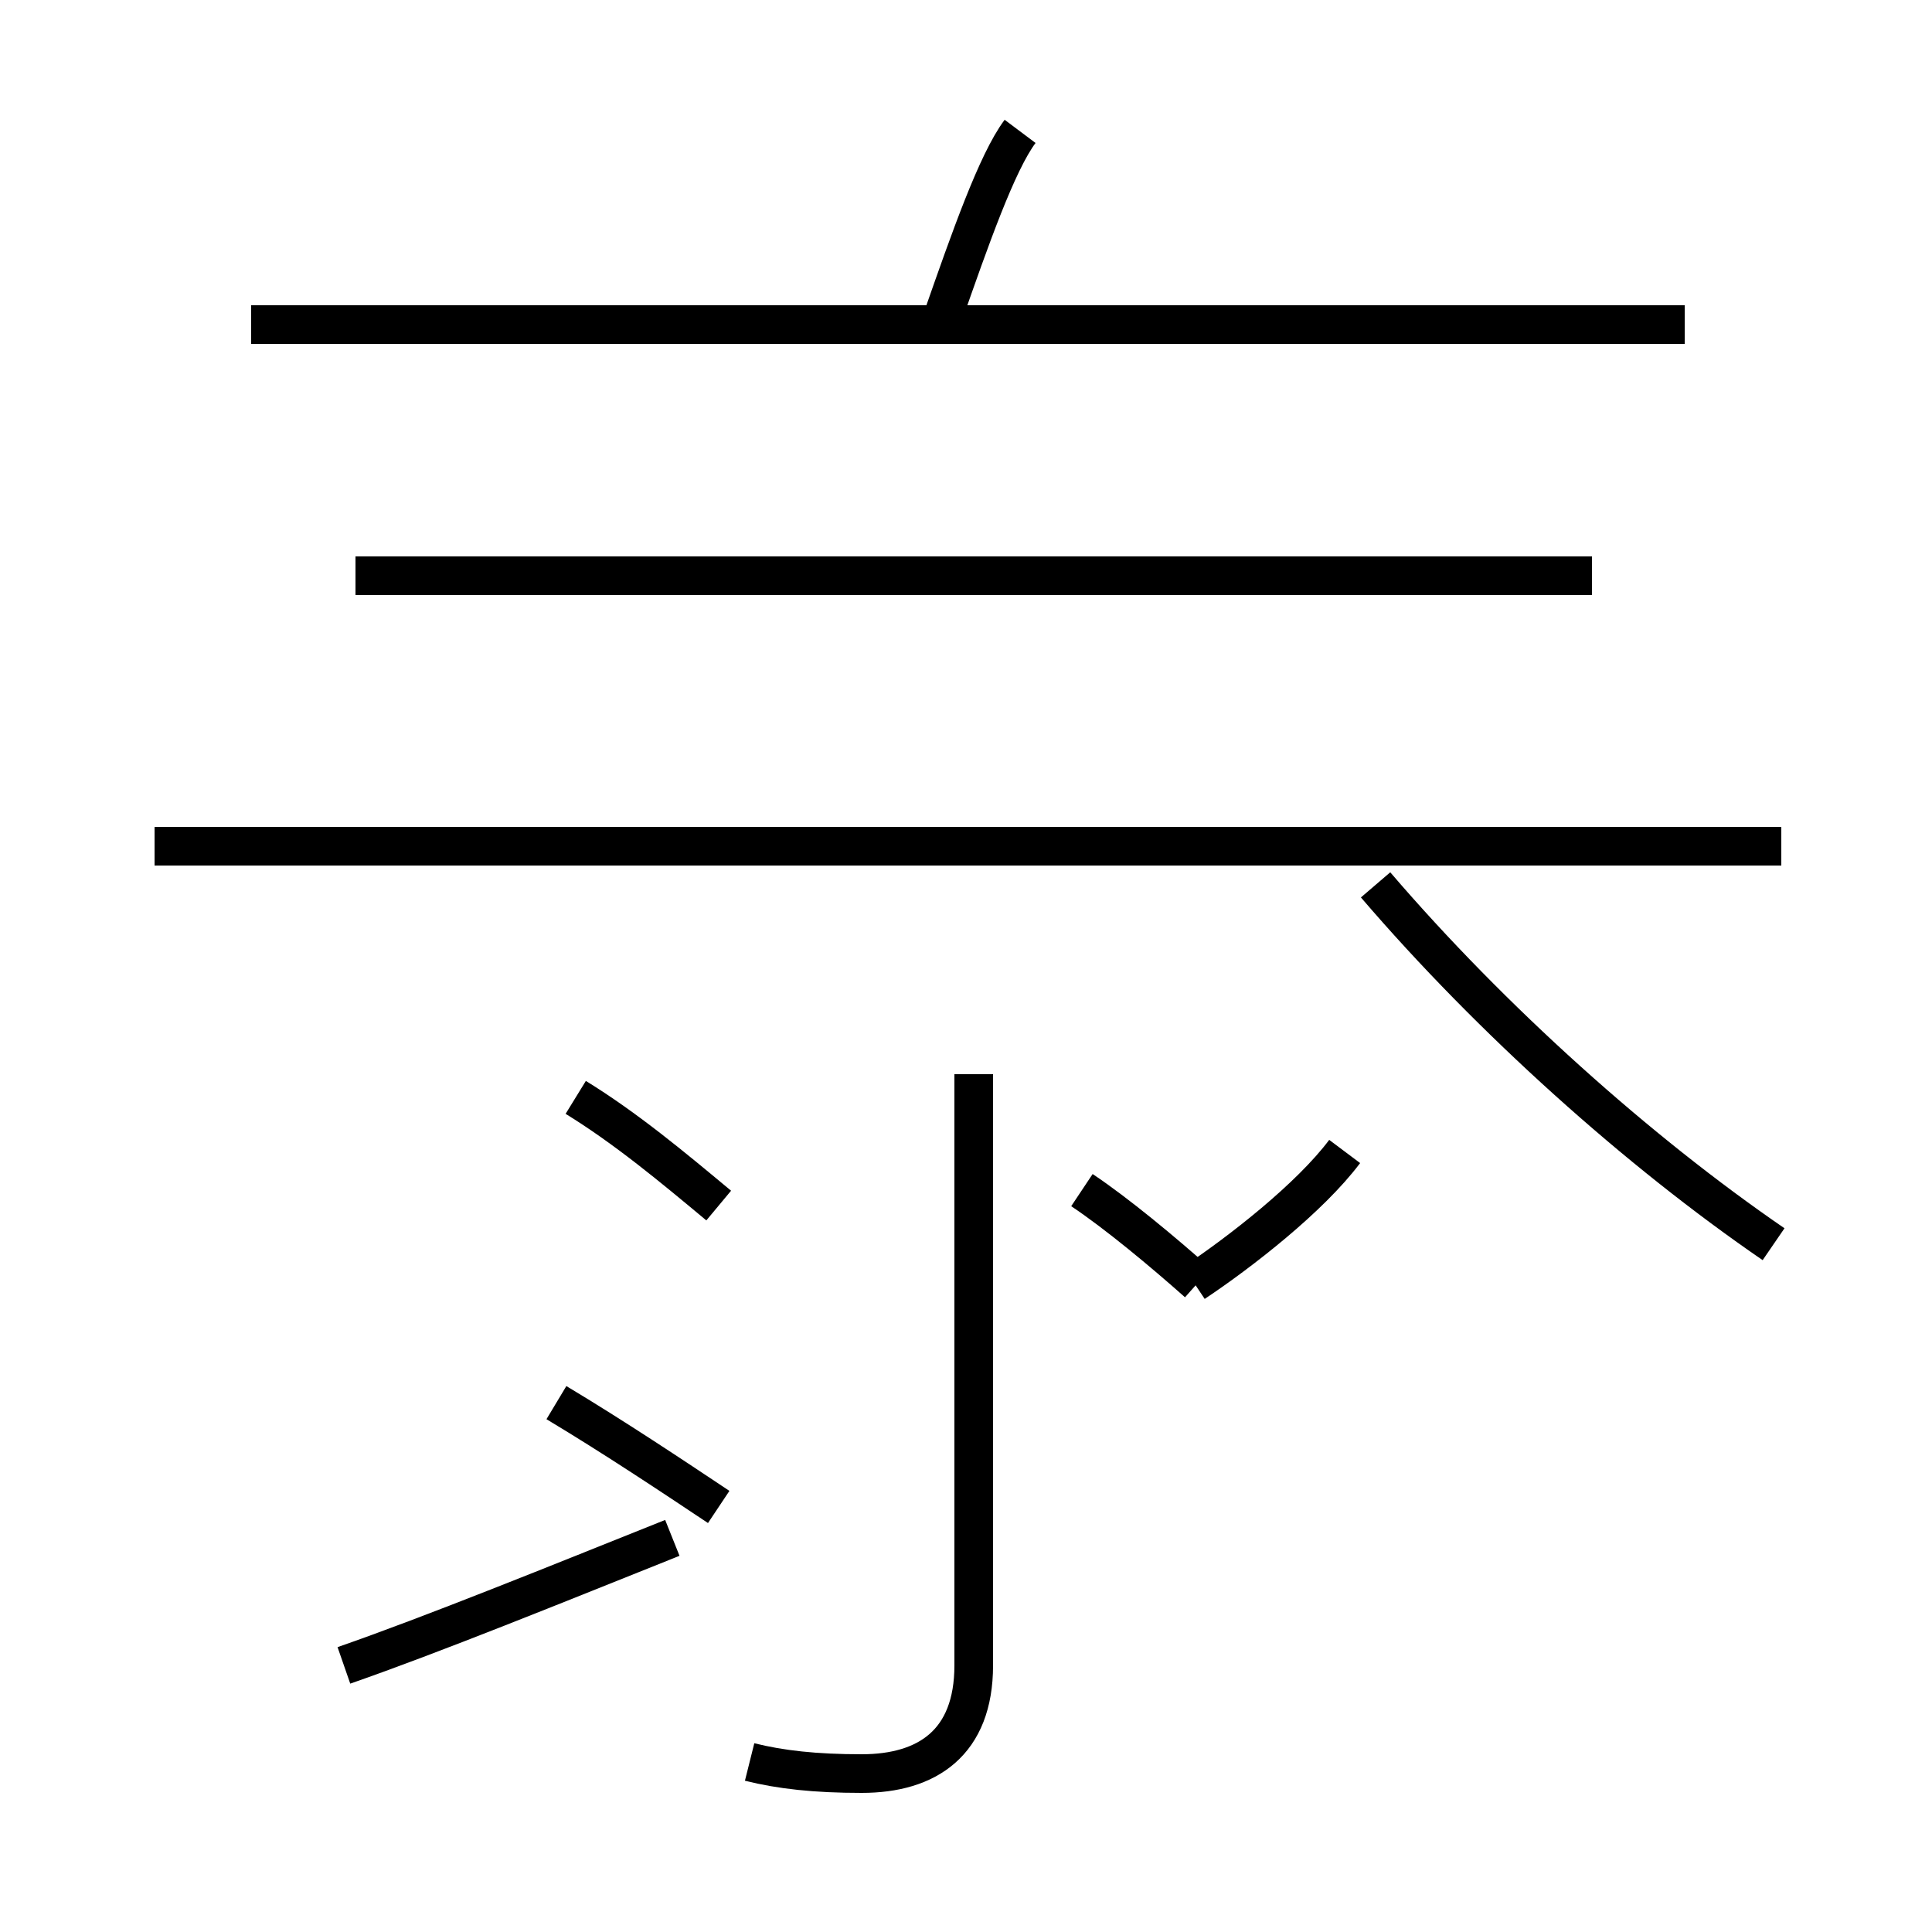 <?xml version='1.0' encoding='utf8'?>
<svg viewBox="0.0 -44.0 50.0 50.0" version="1.1" xmlns="http://www.w3.org/2000/svg">
<rect x="0.0" y="-44.0" width="50.0" height="50.0" fill="#808080" stroke="none"/>
<rect x="-1000" y="-1000" width="2000" height="2000" stroke="white" fill="white"/>
<g style="fill:none; stroke:#000000;  stroke-width:1">
<path d="M 43.6 35.6 L 6.5 35.6 M 41.2 29.1 L 9.2 29.1 M 46.1 22.1 L 4.0 22.1 M 24.4 35.8 C 25.1 37.8 25.8 39.8 26.4 40.6 M 19.4 -1.6 C 20.2 -1.8 21.1 -1.9 22.3 -1.9 C 24.0 -1.9 25.2 -1.1 25.2 0.9 L 25.2 16.2 M 18.6 12.8 C 17.4 13.8 16.2 14.8 14.9 15.6 M 18.6 5.0 C 17.4 5.8 15.9 6.8 14.4 7.7 M 8.9 0.9 C 11.2 1.7 14.4 3.0 17.4 4.2 M 31.0 10.8 C 30.1 11.6 28.9 12.6 28.0 13.2 M 30.9 10.8 C 32.1 11.6 33.9 13.0 34.8 14.2 M 45.9 11.8 C 42.4 14.2 38.6 17.6 35.6 21.1" transform="scale(1, -1)" />
</g>
</svg>